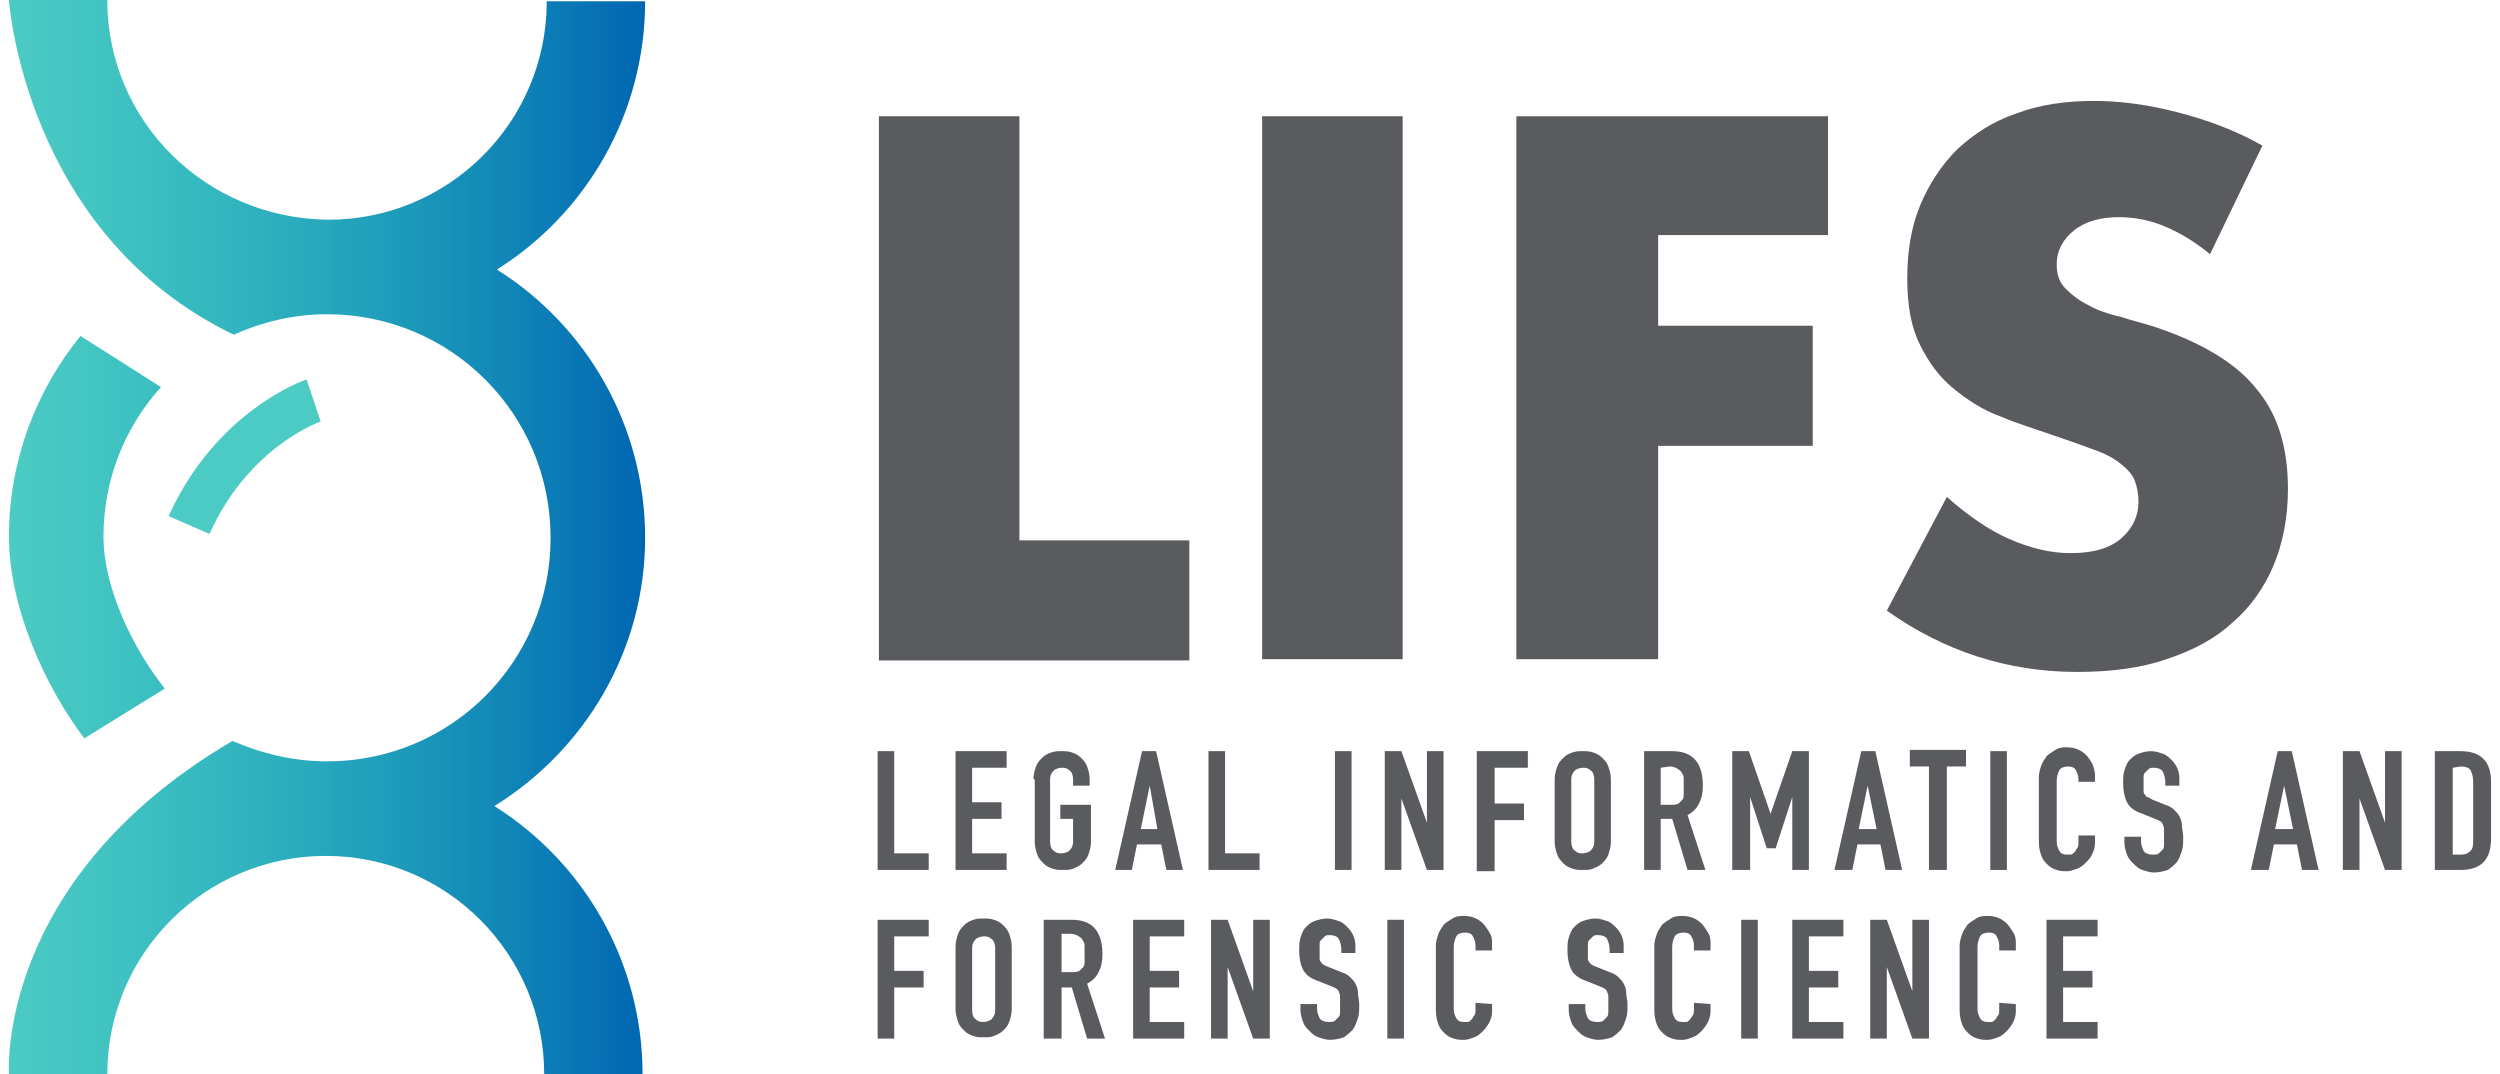 <?xml version="1.0" encoding="utf-8"?>
<!-- Generator: Adobe Illustrator 16.0.0, SVG Export Plug-In . SVG Version: 6.00 Build 0)  -->
<!DOCTYPE svg PUBLIC "-//W3C//DTD SVG 1.1//EN" "http://www.w3.org/Graphics/SVG/1.1/DTD/svg11.dtd">
<svg version="1.1" id="Layer_1" xmlns:x="http://ns.adobe.com/Extensibility/1.0/" xmlns:i="http://ns.adobe.com/AdobeIllustrator/10.0/" xmlns:graph="http://ns.adobe.com/Graphs/1.0/"
	 xmlns="http://www.w3.org/2000/svg" xmlns:xlink="http://www.w3.org/1999/xlink" xmlns:a="http://ns.adobe.com/AdobeSVGViewerExtensions/3.0/"
	 x="0px" y="0px" width="195.7px" height="84.1px" viewBox="0 0 195.7 84.1" enable-background="new 0 0 195.7 84.1"
	 xml:space="preserve">
<g>
	<g>
		
			<linearGradient id="SVGID_1_" gradientUnits="userSpaceOnUse" x1="-24.257" y1="33.409" x2="25.555" y2="33.409" gradientTransform="matrix(1 0 0 -1 24.945 75.46)">
			<stop  offset="0" style="stop-color:#00B4AB;stop-opacity:0.7"/>
			<stop  offset="0.13" style="stop-color:#00B0AC;stop-opacity:0.739"/>
			<stop  offset="0.31" style="stop-color:#00A6AF;stop-opacity:0.793"/>
			<stop  offset="0.518" style="stop-color:#0096B1;stop-opacity:0.855"/>
			<stop  offset="0.748" style="stop-color:#0081B2;stop-opacity:0.924"/>
			<stop  offset="0.993" style="stop-color:#0067B2;stop-opacity:0.998"/>
			<stop  offset="1" style="stop-color:#0066B3"/>
			<a:midPointStop  offset="0" style="stop-color:#00B4AB;stop-opacity:0.7"/>
			<a:midPointStop  offset="0.5" style="stop-color:#00B4AB;stop-opacity:0.7"/>
			<a:midPointStop  offset="0.13" style="stop-color:#00B0AC;stop-opacity:0.739"/>
			<a:midPointStop  offset="0.5" style="stop-color:#00B0AC;stop-opacity:0.739"/>
			<a:midPointStop  offset="0.31" style="stop-color:#00A6AF;stop-opacity:0.793"/>
			<a:midPointStop  offset="0.5" style="stop-color:#00A6AF;stop-opacity:0.793"/>
			<a:midPointStop  offset="0.518" style="stop-color:#0096B1;stop-opacity:0.855"/>
			<a:midPointStop  offset="0.5" style="stop-color:#0096B1;stop-opacity:0.855"/>
			<a:midPointStop  offset="0.748" style="stop-color:#0081B2;stop-opacity:0.924"/>
			<a:midPointStop  offset="0.5" style="stop-color:#0081B2;stop-opacity:0.924"/>
			<a:midPointStop  offset="0.993" style="stop-color:#0067B2;stop-opacity:0.998"/>
			<a:midPointStop  offset="0.5" style="stop-color:#0067B2;stop-opacity:0.998"/>
			<a:midPointStop  offset="1" style="stop-color:#0066B3"/>
		</linearGradient>
		<path fill="url(#SVGID_1_)" d="M50.5,42.1c0-8.8-4.6-16.6-11.6-21c7-4.4,11.6-12.2,11.6-21h-7.7c0,9.5-7.7,17.1-17.1,17.1
			C16.1,17.1,8.4,9.5,8.4,0H0.7c0,0,1.2,18.3,17.6,26.2c2.2-1,4.7-1.6,7.3-1.6c9.7,0,17.5,7.8,17.5,17.5s-7.8,17.5-17.5,17.5
			c-2.6,0-5.1-0.6-7.4-1.6C-0.4,68.9,0.7,84.1,0.7,84.1h7.7c0-9.5,7.7-17.1,17.1-17.1c9.5,0,17.1,7.7,17.1,17.1h7.7
			c0-8.8-4.6-16.6-11.6-21C45.8,58.7,50.5,50.9,50.5,42.1z"/>
		
			<linearGradient id="SVGID_2_" gradientUnits="userSpaceOnUse" x1="-24.245" y1="33.409" x2="26.729" y2="33.409" gradientTransform="matrix(1 0 0 -1 24.945 75.46)">
			<stop  offset="0" style="stop-color:#00B4AB;stop-opacity:0.7"/>
			<stop  offset="0.13" style="stop-color:#00B0AC;stop-opacity:0.739"/>
			<stop  offset="0.31" style="stop-color:#00A6AF;stop-opacity:0.793"/>
			<stop  offset="0.518" style="stop-color:#0096B1;stop-opacity:0.855"/>
			<stop  offset="0.748" style="stop-color:#0081B2;stop-opacity:0.924"/>
			<stop  offset="0.993" style="stop-color:#0067B2;stop-opacity:0.998"/>
			<stop  offset="1" style="stop-color:#0066B3"/>
			<a:midPointStop  offset="0" style="stop-color:#00B4AB;stop-opacity:0.7"/>
			<a:midPointStop  offset="0.5" style="stop-color:#00B4AB;stop-opacity:0.7"/>
			<a:midPointStop  offset="0.13" style="stop-color:#00B0AC;stop-opacity:0.739"/>
			<a:midPointStop  offset="0.5" style="stop-color:#00B0AC;stop-opacity:0.739"/>
			<a:midPointStop  offset="0.31" style="stop-color:#00A6AF;stop-opacity:0.793"/>
			<a:midPointStop  offset="0.5" style="stop-color:#00A6AF;stop-opacity:0.793"/>
			<a:midPointStop  offset="0.518" style="stop-color:#0096B1;stop-opacity:0.855"/>
			<a:midPointStop  offset="0.5" style="stop-color:#0096B1;stop-opacity:0.855"/>
			<a:midPointStop  offset="0.748" style="stop-color:#0081B2;stop-opacity:0.924"/>
			<a:midPointStop  offset="0.5" style="stop-color:#0081B2;stop-opacity:0.924"/>
			<a:midPointStop  offset="0.993" style="stop-color:#0067B2;stop-opacity:0.998"/>
			<a:midPointStop  offset="0.5" style="stop-color:#0067B2;stop-opacity:0.998"/>
			<a:midPointStop  offset="1" style="stop-color:#0066B3"/>
		</linearGradient>
		<path fill="url(#SVGID_2_)" d="M12.6,30.3l-6.3-4C2.8,30.6,0.7,36.1,0.7,42c0,5.5,2.8,11.7,5.9,15.8l6.3-3.9
			c-2.4-3-4.8-7.8-4.8-11.9C8.1,37.5,9.8,33.4,12.6,30.3z"/>
	</g>
	<path opacity="0.7" fill="#00B4AB" enable-background="new    " d="M16.4,41.8l-3.2-1.4c3.7-8.2,10.5-10.6,10.8-10.7l1.1,3.3
		C24.8,33.1,19.4,35.1,16.4,41.8z"/>
	<g>
		<path fill="#5A5B5E" d="M79.8,9.1v33.2h13.3v9.4H68.8V9.1H79.8z"/>
		<path fill="#5A5B5E" d="M109.8,9.1v42.5h-11V9.1H109.8z"/>
		<path fill="#5A5B5E" d="M143.1,18.4h-13.3v7.1h12.1v9.4h-12.1v16.7h-11.1V9.1h24.4V18.4z"/>
		<path fill="#5A5B5E" d="M173,19.9c-1.2-1-2.4-1.7-3.6-2.2S167,17,165.9,17c-1.4,0-2.6,0.3-3.5,1s-1.4,1.6-1.4,2.7
			c0,0.8,0.2,1.4,0.7,1.9s1,0.9,1.8,1.3c0.7,0.4,1.6,0.7,2.5,0.9c0.9,0.3,1.8,0.5,2.7,0.8c3.6,1.2,6.3,2.8,7.9,4.8
			c1.7,2,2.5,4.6,2.5,7.9c0,2.2-0.4,4.2-1.1,5.9c-0.7,1.7-1.8,3.3-3.2,4.5c-1.4,1.3-3.1,2.2-5.2,2.9c-2,0.7-4.4,1-7,1
			c-5.4,0-10.4-1.6-14.9-4.8l4.7-8.9c1.7,1.5,3.3,2.6,4.9,3.3c1.6,0.7,3.2,1.1,4.8,1.1c1.8,0,3.1-0.4,4-1.2s1.3-1.8,1.3-2.8
			c0-0.6-0.1-1.2-0.3-1.7c-0.2-0.5-0.6-0.9-1.1-1.3s-1.2-0.8-2.1-1.1c-0.8-0.3-1.9-0.7-3.1-1.1c-1.4-0.5-2.8-0.9-4.2-1.5
			c-1.4-0.5-2.6-1.3-3.7-2.2c-1.1-0.9-1.9-2-2.6-3.4c-0.7-1.4-1-3.1-1-5.2s0.3-4,1-5.7c0.7-1.7,1.7-3.2,2.9-4.4
			c1.3-1.2,2.8-2.2,4.6-2.8c1.8-0.7,3.9-1,6.1-1c2.1,0,4.3,0.3,6.6,0.9c2.3,0.6,4.5,1.4,6.6,2.6L173,19.9z"/>
	</g>
	<g>
		<path fill="#5A5B5E" d="M68.7,68.1v-9.3H70v8h2.7v1.3H68.7z"/>
		<path fill="#5A5B5E" d="M74.8,68.1v-9.3h4v1.3h-2.7v2.7h2.3v1.3h-2.3v2.7h2.7v1.3H74.8z"/>
		<path fill="#5A5B5E" d="M80.9,61c0-0.4,0.1-0.7,0.2-1s0.3-0.5,0.5-0.7c0.2-0.2,0.4-0.3,0.7-0.4c0.3-0.1,0.5-0.1,0.8-0.1
			c0.3,0,0.5,0,0.8,0.1c0.3,0.1,0.5,0.2,0.7,0.4c0.2,0.2,0.4,0.4,0.5,0.7s0.2,0.6,0.2,1v0.5H84V61c0-0.3-0.1-0.6-0.3-0.7
			c-0.2-0.2-0.4-0.2-0.6-0.2c-0.2,0-0.5,0.1-0.6,0.2c-0.2,0.2-0.3,0.4-0.3,0.7v4.9c0,0.3,0.1,0.6,0.3,0.7c0.2,0.2,0.4,0.2,0.6,0.2
			c0.2,0,0.5-0.1,0.6-0.2c0.2-0.2,0.3-0.4,0.3-0.7v-1.8h-1V63h2.4v2.9c0,0.4-0.1,0.7-0.2,1c-0.1,0.3-0.3,0.5-0.5,0.7
			c-0.2,0.2-0.5,0.3-0.7,0.4c-0.2,0.1-0.5,0.1-0.8,0.1c-0.3,0-0.5,0-0.8-0.1c-0.3-0.1-0.5-0.2-0.7-0.4c-0.2-0.2-0.4-0.4-0.5-0.7
			c-0.1-0.3-0.2-0.6-0.2-1V61H80.9z"/>
		<path fill="#5A5B5E" d="M87.3,68.1l2.1-9.3h1.1l2.1,9.3h-1.3l-0.4-2H89l-0.4,2H87.3z M90.6,64.9L90,61.5l0,0l-0.7,3.4H90.6z"/>
		<path fill="#5A5B5E" d="M94.6,68.1v-9.3h1.3v8h2.7v1.3H94.6z"/>
		<path fill="#5A5B5E" d="M104.5,68.1v-9.3h1.3v9.3H104.5z"/>
		<path fill="#5A5B5E" d="M108.4,68.1v-9.3h1.3l2,5.6l0,0v-5.6h1.3v9.3h-1.3l-2-5.6l0,0v5.6H108.4z"/>
		<path fill="#5A5B5E" d="M115.6,68.1v-9.3h4v1.3H117v2.8h2.3v1.3H117v4h-1.4V68.1z"/>
		<path fill="#5A5B5E" d="M121.7,61c0-0.4,0.1-0.7,0.2-1s0.3-0.5,0.5-0.7s0.4-0.3,0.7-0.4c0.3-0.1,0.5-0.1,0.8-0.1s0.5,0,0.8,0.1
			c0.3,0.1,0.5,0.2,0.7,0.4s0.4,0.4,0.5,0.7s0.2,0.6,0.2,1v4.9c0,0.4-0.1,0.7-0.2,1c-0.1,0.3-0.3,0.5-0.5,0.7s-0.5,0.3-0.7,0.4
			c-0.2,0.1-0.5,0.1-0.8,0.1s-0.5,0-0.8-0.1c-0.3-0.1-0.5-0.2-0.7-0.4s-0.4-0.4-0.5-0.7c-0.1-0.3-0.2-0.6-0.2-1V61z M123,65.9
			c0,0.3,0.1,0.6,0.3,0.7c0.2,0.2,0.4,0.2,0.6,0.2s0.5-0.1,0.6-0.2c0.2-0.2,0.3-0.4,0.3-0.7V61c0-0.3-0.1-0.6-0.3-0.7
			c-0.2-0.2-0.4-0.2-0.6-0.2s-0.5,0.1-0.6,0.2c-0.2,0.2-0.3,0.4-0.3,0.7V65.9z"/>
		<path fill="#5A5B5E" d="M128.7,68.1v-9.3h2.2c1.6,0,2.4,0.9,2.4,2.7c0,0.6-0.1,1-0.3,1.4c-0.2,0.4-0.5,0.7-0.9,0.9l1.4,4.3h-1.4
			l-1.2-4H130v4H128.7z M130,60.1V63h0.8c0.2,0,0.4,0,0.6-0.1c0.1-0.1,0.2-0.2,0.3-0.3c0.1-0.1,0.1-0.3,0.1-0.5s0-0.4,0-0.6
			s0-0.4,0-0.6c0-0.2-0.1-0.3-0.2-0.5c-0.2-0.2-0.5-0.4-0.9-0.4L130,60.1L130,60.1z"/>
		<path fill="#5A5B5E" d="M135.6,68.1v-9.3h1.3l1.7,4.9l0,0l1.7-4.9h1.3v9.3h-1.3v-5.7l0,0l-1.3,4h-0.7l-1.3-4l0,0v5.7H135.6z"/>
		<path fill="#5A5B5E" d="M143.6,68.1l2.1-9.3h1.1l2.1,9.3h-1.3l-0.4-2h-1.8l-0.4,2H143.6z M146.9,64.9l-0.7-3.4l0,0l-0.7,3.4H146.9
			z"/>
		<path fill="#5A5B5E" d="M151,68.1V60h-1.5v-1.3h4.4V60h-1.5v8.1H151z"/>
		<path fill="#5A5B5E" d="M155.8,68.1v-9.3h1.3v9.3H155.8z"/>
		<path fill="#5A5B5E" d="M164,65.5V66c0,0.3-0.1,0.6-0.2,0.8c-0.1,0.3-0.3,0.5-0.5,0.7c-0.2,0.2-0.4,0.4-0.7,0.5
			c-0.3,0.1-0.5,0.2-0.8,0.2c-0.3,0-0.5,0-0.8-0.1c-0.3-0.1-0.5-0.2-0.7-0.4c-0.2-0.2-0.4-0.4-0.5-0.7c-0.1-0.3-0.2-0.6-0.2-1.1
			v-5.1c0-0.3,0.1-0.6,0.2-0.9c0.1-0.3,0.3-0.5,0.4-0.7c0.2-0.2,0.4-0.3,0.7-0.5c0.3-0.2,0.6-0.2,0.9-0.2c0.6,0,1.1,0.2,1.5,0.6
			c0.2,0.2,0.3,0.4,0.5,0.7c0.1,0.3,0.2,0.6,0.2,0.9v0.5h-1.3V61c0-0.3-0.1-0.5-0.2-0.7c-0.1-0.2-0.3-0.3-0.6-0.3s-0.6,0.1-0.7,0.3
			s-0.2,0.5-0.2,0.8v4.8c0,0.3,0.1,0.5,0.2,0.7s0.3,0.3,0.6,0.3c0.1,0,0.2,0,0.3,0s0.2-0.1,0.3-0.2c0.1-0.1,0.1-0.2,0.2-0.3
			c0.1-0.1,0.1-0.3,0.1-0.5v-0.5h1.3V65.5z"/>
		<path fill="#5A5B5E" d="M170.8,61.5h-1.3v-0.3c0-0.3-0.1-0.6-0.2-0.8c-0.1-0.2-0.4-0.3-0.7-0.3c-0.2,0-0.3,0-0.4,0.1
			c-0.1,0.1-0.2,0.2-0.3,0.3c-0.1,0.1-0.1,0.2-0.1,0.4c0,0.1,0,0.3,0,0.5c0,0.2,0,0.3,0,0.5c0,0.1,0,0.2,0.1,0.3
			c0.1,0.1,0.1,0.2,0.2,0.2s0.2,0.1,0.4,0.2l1,0.4c0.3,0.1,0.5,0.2,0.7,0.4c0.2,0.2,0.3,0.3,0.4,0.5c0.1,0.2,0.2,0.4,0.2,0.7
			s0.1,0.6,0.1,0.9c0,0.4,0,0.8-0.1,1.1c-0.1,0.3-0.2,0.6-0.4,0.9c-0.2,0.2-0.4,0.4-0.7,0.6c-0.3,0.1-0.7,0.2-1.1,0.2
			c-0.3,0-0.6-0.1-0.9-0.2c-0.3-0.1-0.5-0.3-0.7-0.5c-0.2-0.2-0.4-0.4-0.5-0.7c-0.1-0.3-0.2-0.6-0.2-0.9v-0.5h1.3v0.4
			c0,0.2,0.1,0.5,0.2,0.7c0.1,0.2,0.4,0.3,0.7,0.3c0.2,0,0.4,0,0.5-0.1c0.1-0.1,0.2-0.2,0.3-0.3c0.1-0.1,0.1-0.3,0.1-0.4
			c0-0.2,0-0.4,0-0.6s0-0.4,0-0.6c0-0.2-0.1-0.3-0.1-0.4c-0.1-0.1-0.1-0.2-0.2-0.2c-0.1-0.1-0.2-0.1-0.4-0.2l-1-0.4
			c-0.6-0.2-1-0.5-1.2-0.9c-0.2-0.4-0.3-0.9-0.3-1.5c0-0.4,0-0.7,0.1-1c0.1-0.3,0.2-0.6,0.4-0.8c0.2-0.2,0.4-0.4,0.7-0.5
			c0.3-0.1,0.6-0.2,1-0.2c0.3,0,0.6,0.1,0.9,0.2c0.3,0.1,0.5,0.3,0.7,0.5c0.4,0.4,0.6,0.9,0.6,1.4v0.6H170.8z"/>
		<path fill="#5A5B5E" d="M176.2,68.1l2.1-9.3h1.1l2.1,9.3h-1.3l-0.4-2H178l-0.4,2H176.2z M179.5,64.9l-0.7-3.4l0,0l-0.7,3.4H179.5z
			"/>
		<path fill="#5A5B5E" d="M183.4,68.1v-9.3h1.3l2,5.6l0,0v-5.6h1.3v9.3h-1.3l-2-5.6l0,0v5.6H183.4z"/>
		<path fill="#5A5B5E" d="M190.6,68.1v-9.3h2c0.8,0,1.4,0.2,1.8,0.6c0.4,0.4,0.6,1,0.6,1.8v4.4c0,0.9-0.2,1.5-0.6,1.9
			c-0.4,0.4-1,0.6-1.8,0.6H190.6z M192,60.1v6.8h0.6c0.4,0,0.6-0.1,0.8-0.3s0.2-0.5,0.2-0.9v-4.5c0-0.4-0.1-0.7-0.2-0.9
			S193,60,192.6,60L192,60.1L192,60.1z"/>
		<path fill="#5A5B5E" d="M68.7,81.3V72h4v1.3H70V76h2.3v1.3H70v4H68.7z"/>
		<path fill="#5A5B5E" d="M74.8,74.1c0-0.4,0.1-0.7,0.2-1s0.3-0.5,0.5-0.7c0.2-0.2,0.4-0.3,0.7-0.4c0.3-0.1,0.5-0.1,0.8-0.1
			s0.5,0,0.8,0.1c0.3,0.1,0.5,0.2,0.7,0.4c0.2,0.2,0.4,0.4,0.5,0.7s0.2,0.6,0.2,1V79c0,0.4-0.1,0.7-0.2,1s-0.3,0.5-0.5,0.7
			c-0.2,0.2-0.5,0.3-0.7,0.4c-0.2,0.1-0.5,0.1-0.8,0.1s-0.5,0-0.8-0.1c-0.3-0.1-0.5-0.2-0.7-0.4c-0.2-0.2-0.4-0.4-0.5-0.7
			s-0.2-0.6-0.2-1V74.1z M76.1,79.1c0,0.3,0.1,0.6,0.3,0.7C76.6,80,76.8,80,77,80s0.5-0.1,0.6-0.2c0.2-0.2,0.3-0.4,0.3-0.7v-4.9
			c0-0.3-0.1-0.6-0.3-0.7c-0.2-0.2-0.4-0.2-0.6-0.2s-0.5,0.1-0.6,0.2c-0.2,0.2-0.3,0.4-0.3,0.7V79.1z"/>
		<path fill="#5A5B5E" d="M81.7,81.3V72h2.2c1.6,0,2.4,0.9,2.4,2.7c0,0.6-0.1,1-0.3,1.4c-0.2,0.4-0.5,0.7-0.9,0.9l1.4,4.3h-1.4
			l-1.2-4h-0.8v4H81.7z M83.1,73.2v2.9h0.8c0.2,0,0.4,0,0.6-0.1c0.1-0.1,0.2-0.2,0.3-0.3c0.1-0.1,0.1-0.3,0.1-0.5c0-0.2,0-0.4,0-0.6
			s0-0.4,0-0.6s-0.1-0.3-0.2-0.5c-0.2-0.2-0.5-0.4-0.9-0.4h-0.7V73.2z"/>
		<path fill="#5A5B5E" d="M88.7,81.3V72h4v1.3H90V76h2.3v1.3H90V80h2.7v1.3H88.7z"/>
		<path fill="#5A5B5E" d="M94.8,81.3V72h1.3l2,5.6l0,0V72h1.3v9.3h-1.3l-2-5.6l0,0v5.6H94.8z"/>
		<path fill="#5A5B5E" d="M106.3,74.6H105v-0.3c0-0.3-0.1-0.6-0.2-0.8c-0.1-0.2-0.4-0.3-0.7-0.3c-0.2,0-0.3,0-0.4,0.1
			s-0.2,0.2-0.3,0.3c-0.1,0.1-0.1,0.2-0.1,0.4c0,0.1,0,0.3,0,0.5s0,0.3,0,0.5c0,0.1,0,0.2,0.1,0.3s0.1,0.2,0.2,0.2
			c0.1,0.1,0.2,0.1,0.4,0.2l1,0.4c0.3,0.1,0.5,0.2,0.7,0.4c0.2,0.2,0.3,0.3,0.4,0.5s0.2,0.4,0.2,0.7c0,0.3,0.1,0.6,0.1,0.9
			c0,0.4,0,0.8-0.1,1.1c-0.1,0.3-0.2,0.6-0.4,0.9c-0.2,0.2-0.4,0.4-0.7,0.6c-0.3,0.1-0.7,0.2-1.1,0.2c-0.3,0-0.6-0.1-0.9-0.2
			c-0.3-0.1-0.5-0.3-0.7-0.5c-0.2-0.2-0.4-0.4-0.5-0.7c-0.1-0.3-0.2-0.6-0.2-0.9v-0.5h1.3V79c0,0.2,0.1,0.5,0.2,0.7
			c0.1,0.2,0.4,0.3,0.7,0.3c0.2,0,0.4,0,0.5-0.1c0.1-0.1,0.2-0.2,0.3-0.3c0.1-0.1,0.1-0.3,0.1-0.4c0-0.1,0-0.4,0-0.6s0-0.4,0-0.6
			s-0.1-0.3-0.1-0.4c-0.1-0.1-0.1-0.2-0.2-0.2c-0.1-0.1-0.2-0.1-0.4-0.2l-1-0.4c-0.6-0.2-1-0.5-1.2-0.9c-0.2-0.4-0.3-0.9-0.3-1.5
			c0-0.3,0-0.7,0.1-1c0.1-0.3,0.2-0.6,0.4-0.8c0.2-0.2,0.4-0.4,0.7-0.5c0.3-0.1,0.6-0.2,1-0.2c0.3,0,0.6,0.1,0.9,0.2
			c0.3,0.1,0.5,0.3,0.7,0.5c0.4,0.4,0.6,0.9,0.6,1.4v0.6H106.3z"/>
		<path fill="#5A5B5E" d="M108.6,81.3V72h1.3v9.3H108.6z"/>
		<path fill="#5A5B5E" d="M116.8,78.6v0.6c0,0.3-0.1,0.6-0.2,0.8s-0.3,0.5-0.5,0.7c-0.2,0.2-0.4,0.4-0.7,0.5
			c-0.3,0.1-0.5,0.2-0.8,0.2c-0.3,0-0.5,0-0.8-0.1c-0.3-0.1-0.5-0.2-0.7-0.4c-0.2-0.2-0.4-0.4-0.5-0.7c-0.1-0.3-0.2-0.6-0.2-1.1V74
			c0-0.3,0.1-0.6,0.2-0.9s0.3-0.5,0.4-0.7c0.2-0.2,0.4-0.3,0.7-0.5c0.3-0.2,0.6-0.2,0.9-0.2c0.6,0,1.1,0.2,1.5,0.6
			c0.2,0.2,0.3,0.4,0.5,0.7c0.2,0.3,0.2,0.6,0.2,0.9v0.5h-1.3V74c0-0.3-0.1-0.5-0.2-0.7c-0.1-0.2-0.3-0.3-0.6-0.3
			c-0.3,0-0.6,0.1-0.7,0.3c-0.1,0.2-0.2,0.5-0.2,0.8V79c0,0.3,0.1,0.5,0.2,0.7c0.1,0.2,0.3,0.3,0.6,0.3c0.1,0,0.2,0,0.3,0
			s0.2-0.1,0.3-0.2s0.1-0.2,0.2-0.3c0.1-0.1,0.1-0.3,0.1-0.5v-0.5L116.8,78.6L116.8,78.6z"/>
		<path fill="#5A5B5E" d="M127.3,74.6H126v-0.3c0-0.3-0.1-0.6-0.2-0.8c-0.1-0.2-0.4-0.3-0.7-0.3c-0.2,0-0.3,0-0.4,0.1
			s-0.2,0.2-0.3,0.3c-0.1,0.1-0.1,0.2-0.1,0.4c0,0.1,0,0.3,0,0.5s0,0.3,0,0.5c0,0.1,0,0.2,0.1,0.3s0.1,0.2,0.2,0.2
			c0.1,0.1,0.2,0.1,0.4,0.2l1,0.4c0.3,0.1,0.5,0.2,0.7,0.4c0.2,0.2,0.3,0.3,0.4,0.5s0.2,0.4,0.2,0.7c0,0.3,0.1,0.6,0.1,0.9
			c0,0.4,0,0.8-0.1,1.1c-0.1,0.3-0.2,0.6-0.4,0.9c-0.2,0.2-0.4,0.4-0.7,0.6c-0.3,0.1-0.7,0.2-1.1,0.2c-0.3,0-0.6-0.1-0.9-0.2
			c-0.3-0.1-0.5-0.3-0.7-0.5c-0.2-0.2-0.4-0.4-0.5-0.7c-0.1-0.3-0.2-0.6-0.2-0.9v-0.5h1.3V79c0,0.2,0.1,0.5,0.2,0.7
			c0.1,0.2,0.4,0.3,0.7,0.3c0.2,0,0.4,0,0.5-0.1c0.1-0.1,0.2-0.2,0.3-0.3c0.1-0.1,0.1-0.3,0.1-0.4c0-0.1,0-0.4,0-0.6s0-0.4,0-0.6
			s-0.1-0.3-0.1-0.4c-0.1-0.1-0.1-0.2-0.2-0.2c-0.1-0.1-0.2-0.1-0.4-0.2l-1-0.4c-0.6-0.2-1-0.5-1.2-0.9c-0.2-0.4-0.3-0.9-0.3-1.5
			c0-0.3,0-0.7,0.1-1c0.1-0.3,0.2-0.6,0.4-0.8c0.2-0.2,0.4-0.4,0.7-0.5c0.3-0.1,0.6-0.2,1-0.2c0.3,0,0.6,0.1,0.9,0.2
			c0.3,0.1,0.5,0.3,0.7,0.5c0.4,0.4,0.6,0.9,0.6,1.4v0.6H127.3z"/>
		<path fill="#5A5B5E" d="M133.9,78.6v0.6c0,0.3-0.1,0.6-0.2,0.8s-0.3,0.5-0.5,0.7c-0.2,0.2-0.4,0.4-0.7,0.5
			c-0.3,0.1-0.5,0.2-0.8,0.2c-0.3,0-0.5,0-0.8-0.1s-0.5-0.2-0.7-0.4c-0.2-0.2-0.4-0.4-0.5-0.7c-0.1-0.3-0.2-0.6-0.2-1.1V74
			c0-0.3,0.1-0.6,0.2-0.9s0.3-0.5,0.4-0.7c0.2-0.2,0.4-0.3,0.7-0.5c0.3-0.2,0.6-0.2,0.9-0.2c0.6,0,1.1,0.2,1.5,0.6
			c0.2,0.2,0.3,0.4,0.5,0.7c0.2,0.3,0.2,0.6,0.2,0.9v0.5h-1.3V74c0-0.3-0.1-0.5-0.2-0.7s-0.3-0.3-0.6-0.3c-0.3,0-0.6,0.1-0.7,0.3
			s-0.2,0.5-0.2,0.8V79c0,0.3,0.1,0.5,0.2,0.7c0.1,0.2,0.3,0.3,0.6,0.3c0.1,0,0.2,0,0.3,0c0.1,0,0.2-0.1,0.3-0.2
			c0.1-0.1,0.1-0.2,0.2-0.3c0.1-0.1,0.1-0.3,0.1-0.5v-0.5L133.9,78.6L133.9,78.6z"/>
		<path fill="#5A5B5E" d="M136.3,81.3V72h1.3v9.3H136.3z"/>
		<path fill="#5A5B5E" d="M140.3,81.3V72h4v1.3h-2.7V76h2.3v1.3h-2.3V80h2.7v1.3H140.3z"/>
		<path fill="#5A5B5E" d="M146.4,81.3V72h1.3l2,5.6l0,0V72h1.3v9.3h-1.3l-2-5.6l0,0v5.6H146.4z"/>
		<path fill="#5A5B5E" d="M157.8,78.6v0.6c0,0.3-0.1,0.6-0.2,0.8s-0.3,0.5-0.5,0.7c-0.2,0.2-0.4,0.4-0.7,0.5
			c-0.3,0.1-0.5,0.2-0.8,0.2c-0.3,0-0.5,0-0.8-0.1c-0.3-0.1-0.5-0.2-0.7-0.4c-0.2-0.2-0.4-0.4-0.5-0.7c-0.1-0.3-0.2-0.6-0.2-1.1V74
			c0-0.3,0.1-0.6,0.2-0.9s0.3-0.5,0.4-0.7c0.2-0.2,0.4-0.3,0.7-0.5c0.3-0.2,0.6-0.2,0.9-0.2c0.6,0,1.1,0.2,1.5,0.6
			c0.2,0.2,0.3,0.4,0.5,0.7c0.2,0.3,0.2,0.6,0.2,0.9v0.5h-1.3V74c0-0.3-0.1-0.5-0.2-0.7c-0.1-0.2-0.3-0.3-0.6-0.3
			c-0.3,0-0.6,0.1-0.7,0.3c-0.1,0.2-0.2,0.5-0.2,0.8V79c0,0.3,0.1,0.5,0.2,0.7c0.1,0.2,0.3,0.3,0.6,0.3c0.1,0,0.2,0,0.3,0
			s0.2-0.1,0.3-0.2s0.1-0.2,0.2-0.3c0.1-0.1,0.1-0.3,0.1-0.5v-0.5L157.8,78.6L157.8,78.6z"/>
		<path fill="#5A5B5E" d="M160.2,81.3V72h4v1.3h-2.7V76h2.3v1.3h-2.3V80h2.7v1.3H160.2z"/>
	</g>
</g>
</svg>
